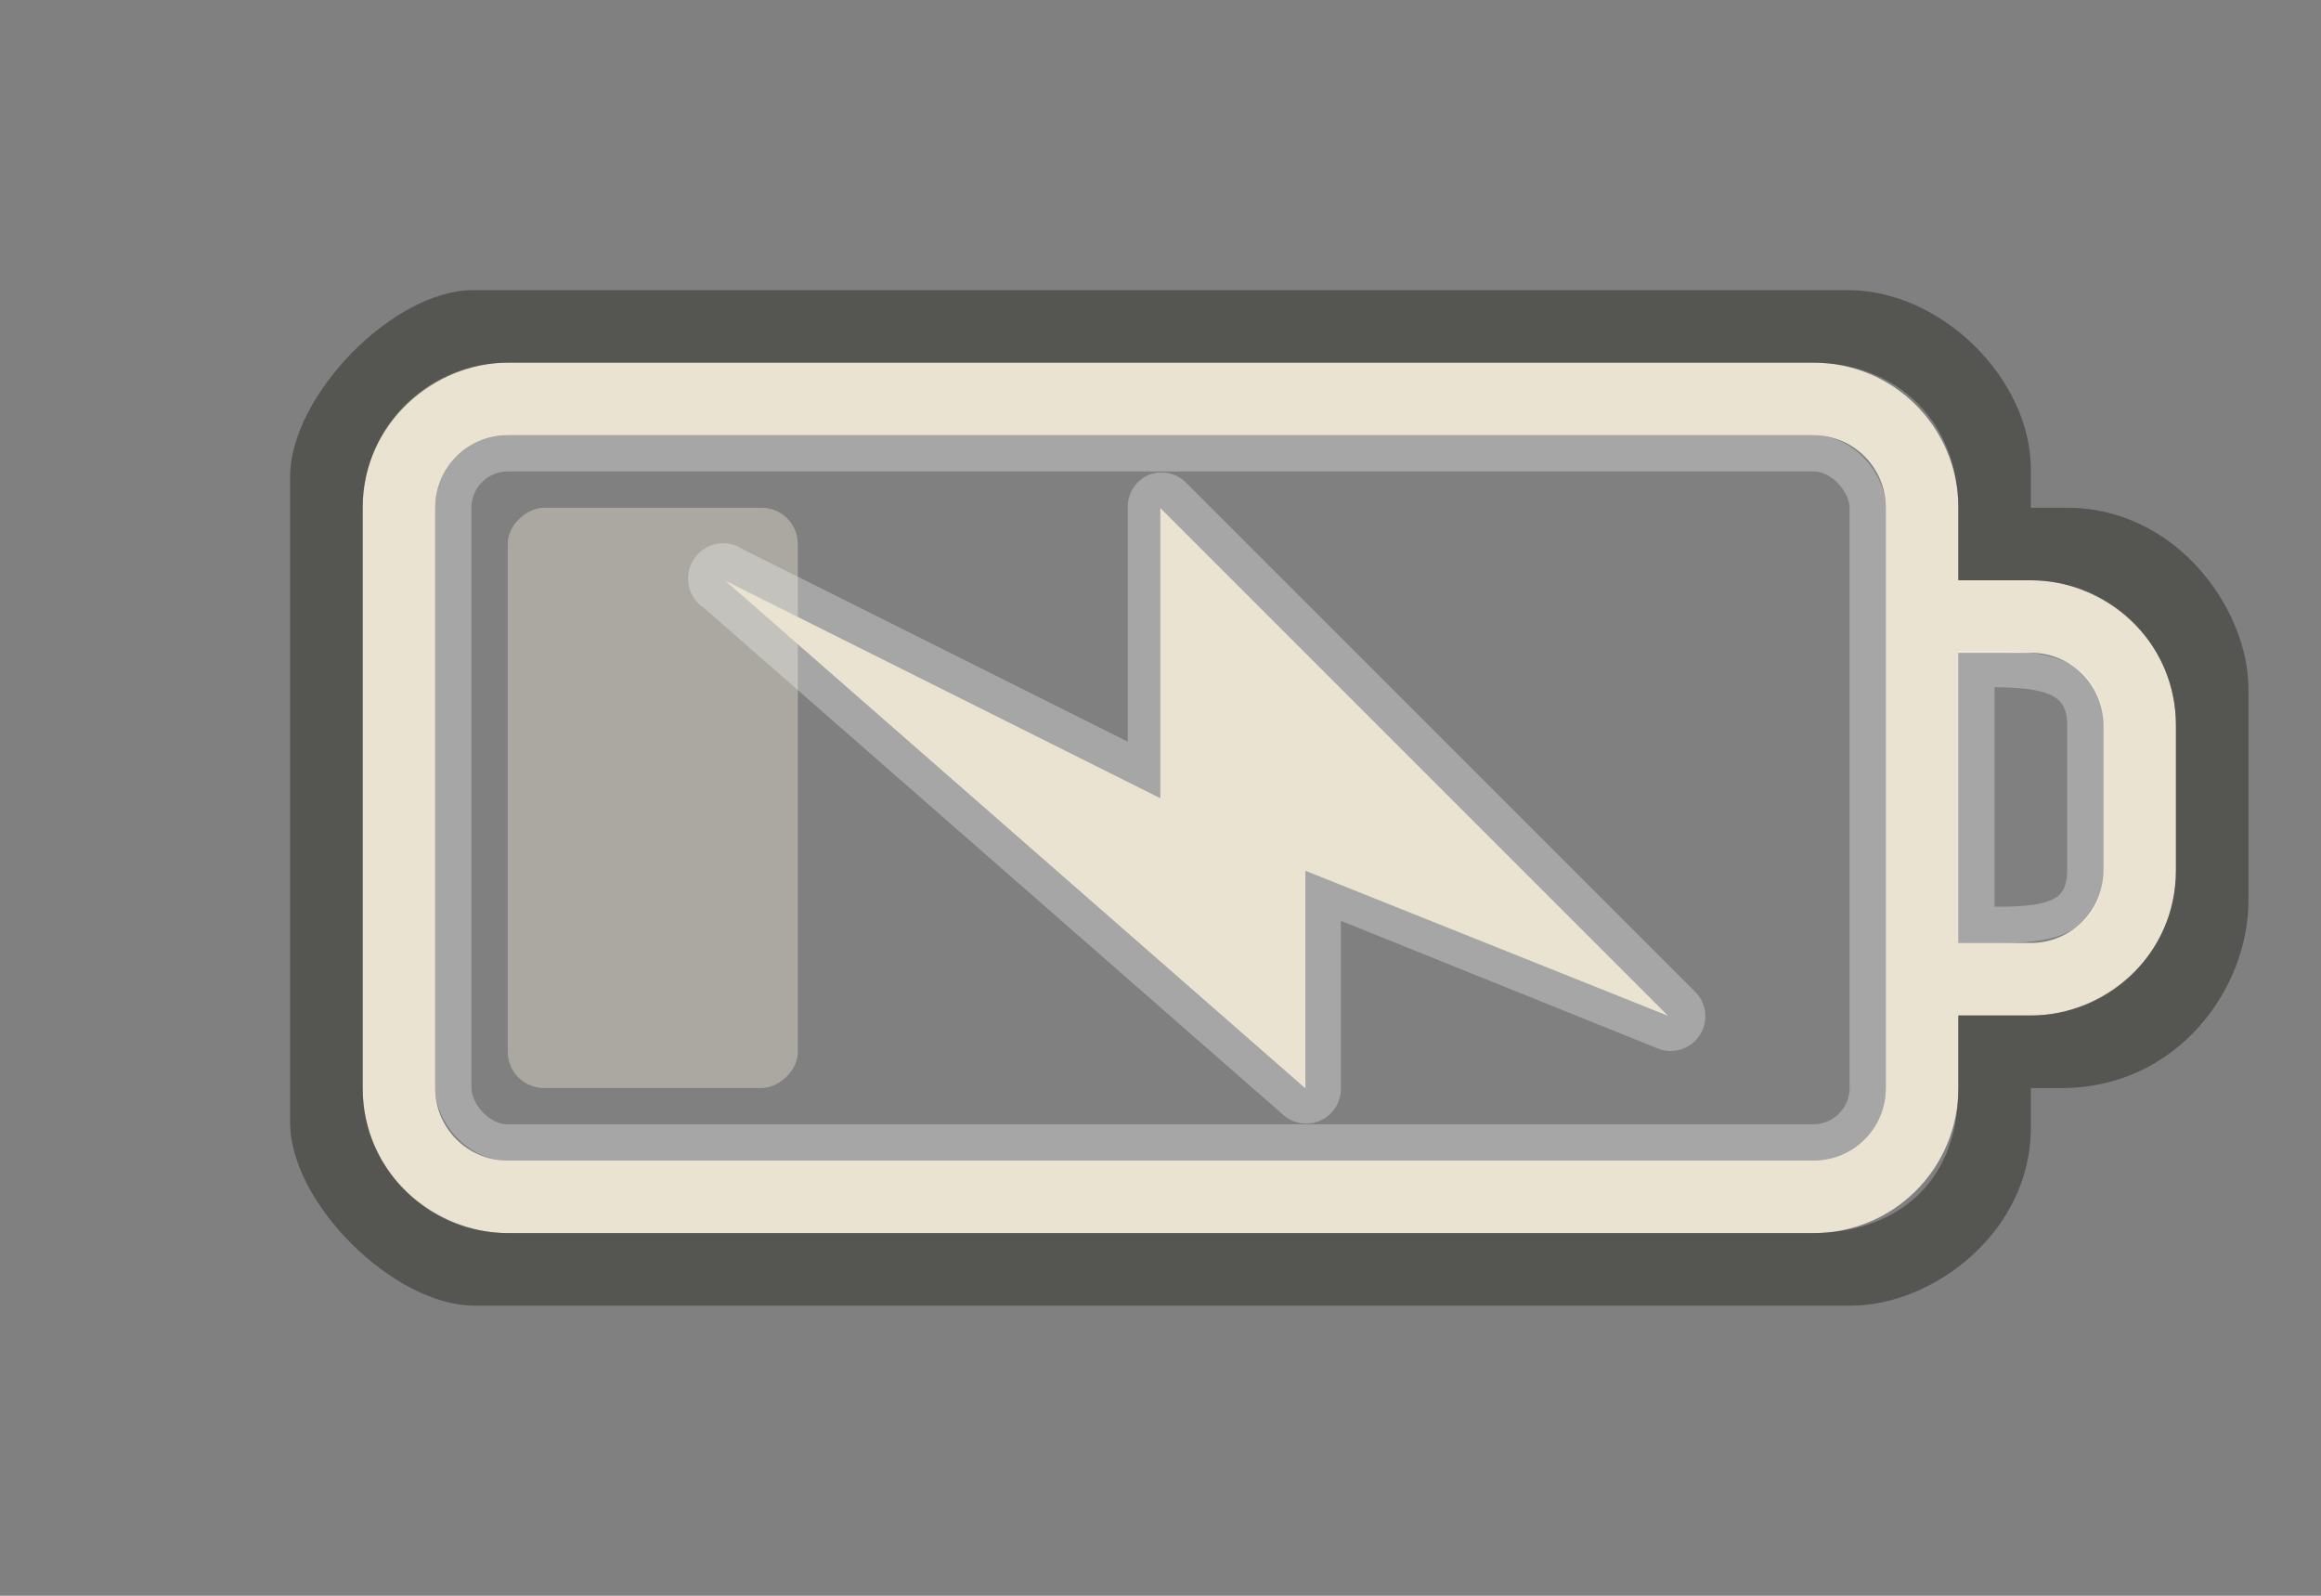 <?xml version="1.0" encoding="UTF-8" standalone="no"?>
<!-- Created with Inkscape (http://www.inkscape.org/) -->

<svg
   xmlns:dc="http://purl.org/dc/elements/1.1/"
   xmlns:cc="http://creativecommons.org/ns#"
   xmlns:rdf="http://www.w3.org/1999/02/22-rdf-syntax-ns#"
   xmlns:svg="http://www.w3.org/2000/svg"
   xmlns="http://www.w3.org/2000/svg"
   xmlns:sodipodi="http://sodipodi.sourceforge.net/DTD/sodipodi-0.dtd"
   xmlns:inkscape="http://www.inkscape.org/namespaces/inkscape"
   version="1.0"
   width="32"
   height="22"
   id="svg3240"
   sodipodi:version="0.32"
   inkscape:version="0.47 r22583"
   sodipodi:docname="battery-020-charging.svg"
   inkscape:output_extension="org.inkscape.output.svg.inkscape">
  <rect width="100%" height="100%" fill="#808080" stroke="none"/>
  <sodipodi:namedview
     inkscape:window-height="742"
     inkscape:window-width="1002"
     inkscape:pageshadow="2"
     inkscape:pageopacity="0.0"
     guidetolerance="10.0"
     gridtolerance="10.0"
     objecttolerance="10.0"
     borderopacity="1.0"
     bordercolor="#666666"
     pagecolor="#ffffff"
     id="base"
     showgrid="false"
     inkscape:zoom="6.1429902"
     inkscape:cx="16.879882"
     inkscape:cy="10.884892"
     inkscape:window-x="198"
     inkscape:window-y="24"
     inkscape:current-layer="svg3240"
     inkscape:window-maximized="0" />
  <defs
     id="defs3242">
    <inkscape:perspective
       sodipodi:type="inkscape:persp3d"
       inkscape:vp_x="0 : 11 : 1"
       inkscape:vp_y="0 : 1000 : 0"
       inkscape:vp_z="32 : 11 : 1"
       inkscape:persp3d-origin="16 : 7.3333333 : 1"
       id="perspective14" />
  </defs>
  <path
     d="M 7,5 C 5.892,5 5,5.892 5,7 l 0,8 c 0,1.108 0.892,2 2,2 l 18,0 c 1.108,0 2,-0.892 2,-2 l 0,-1 1,0 c 1.108,0 2,-0.892 2,-2 l 0,-2 C 30,8.892 29.108,8 28,8 L 27,8 27,7 C 27,5.892 26.108,5 25,5 L 7,5 z m 0,1 18,0 c 0.554,0 1,0.446 1,1 l 0,8 c 0,0.554 -0.446,1 -1,1 L 7,16 C 6.446,16 6,15.554 6,15 L 6,7 C 6,6.446 6.446,6 7,6 z m 20,3 1,0 c 0.554,0 1,0.446 1,1 l 0,2 c 0,0.554 -0.446,1 -1,1 l -1,0 0,-4 z"
     id="rect2401"
     style="fill:#eae3d1;fill-opacity:1;fill-rule:nonzero;stroke:none;stroke-width:1;marker:none;visibility:visible;display:inline;overflow:visible;enable-background:accumulate" />
  <rect
     width="8"
     height="4"
     rx="0.5"
     ry="0.5"
     x="7"
     y="-11"
     transform="matrix(0,1,-1,0,0,0)"
     id="rect3190"
     style="opacity:0.4;fill:#eae3d1;fill-opacity:1;fill-rule:evenodd;stroke:none;stroke-width:1.7;marker:none;visibility:visible;display:inline;overflow:visible;enable-background:accumulate" />
  <rect
     width="19.5"
     height="9.5"
     rx="0.75"
     ry="0.75"
     x="6.25"
     y="6.25"
     id="rect3192"
     style="opacity:0.3;fill:none;stroke:#ffffff;stroke-width:0.5;stroke-linecap:round;stroke-linejoin:miter;stroke-miterlimit:4;stroke-opacity:1;stroke-dasharray:none;stroke-dashoffset:0;marker:none;visibility:visible;display:inline;overflow:visible;enable-background:accumulate" />
  <path
     d="m 28,14 -1,0 0,1 c 0,1.436 -1,2 -2,2 L 7,17 C 6,17 5,16.191 5,15 L 5,7 C 5,5.825 6,5 7,5 l 18,0 c 1.175,0 2,0.837 2,2 l 0,1 1,0 c 1,0 2,0.804 2,2 l 0,2 c 0,1.197 -1.003,2 -2,2 z M 6.523,4 C 5.415,4 4,5.464 4,6.572 L 4,15.477 C 4,16.585 5.431,18 6.539,18 l 18.987,0 C 26.634,18 28,17 28,15.543 L 28,15 28.428,15 C 30,15 31,13.651 31,12.412 L 31,9.5 C 31,8.392 30,7 28.5,7 L 28,7 28,6.474 C 28,5.219 26.765,4 25.477,4 L 6.523,4 z"
     id="path3194"
     style="opacity:0.6;fill:#3a3935;fill-opacity:1;fill-rule:nonzero;stroke:none;stroke-width:1;marker:none;visibility:visible;display:inline;overflow:visible;enable-background:accumulate" />
  <path
     d="m 27.25,9.224 0,3.526 c 0.753,0 1.5,0.047 1.5,-0.75 l 0,-2 c 0,-0.79 -0.75,-0.776 -1.5,-0.776 z"
     id="path3196"
     style="opacity:0.3;fill:none;stroke:#ffffff;stroke-width:0.5;stroke-linecap:butt;stroke-linejoin:miter;stroke-miterlimit:4;stroke-opacity:1;stroke-dasharray:none" />
  <path
     d="m 15.861,6.537 c -0.195,0.072 -0.321,0.261 -0.312,0.469 l 0,3.219 -5.312,-2.656 c -0.224,-0.147 -0.525,-0.084 -0.672,0.141 -0.147,0.224 -0.084,0.525 0.141,0.672 l 8,7 c 0.144,0.117 0.342,0.141 0.51,0.061 0.167,-0.08 0.273,-0.25 0.271,-0.436 l 0,-2.312 4.344,1.75 c 0.213,0.099 0.466,0.029 0.598,-0.165 0.132,-0.194 0.104,-0.455 -0.066,-0.616 l -7,-7 c -0.128,-0.136 -0.323,-0.184 -0.5,-0.125 z"
     id="path3160"
     style="opacity:0.3;fill:#ffffff;fill-opacity:1;fill-rule:evenodd;stroke:none" />
  <path
     d="m 22.998,14.005 -7,-7 0,4 -6,-3 8,7 0,-3 5,2 z"
     id="path3172"
     style="fill:#eae3d1;fill-opacity:1;fill-rule:evenodd;stroke:none" />
</svg>
